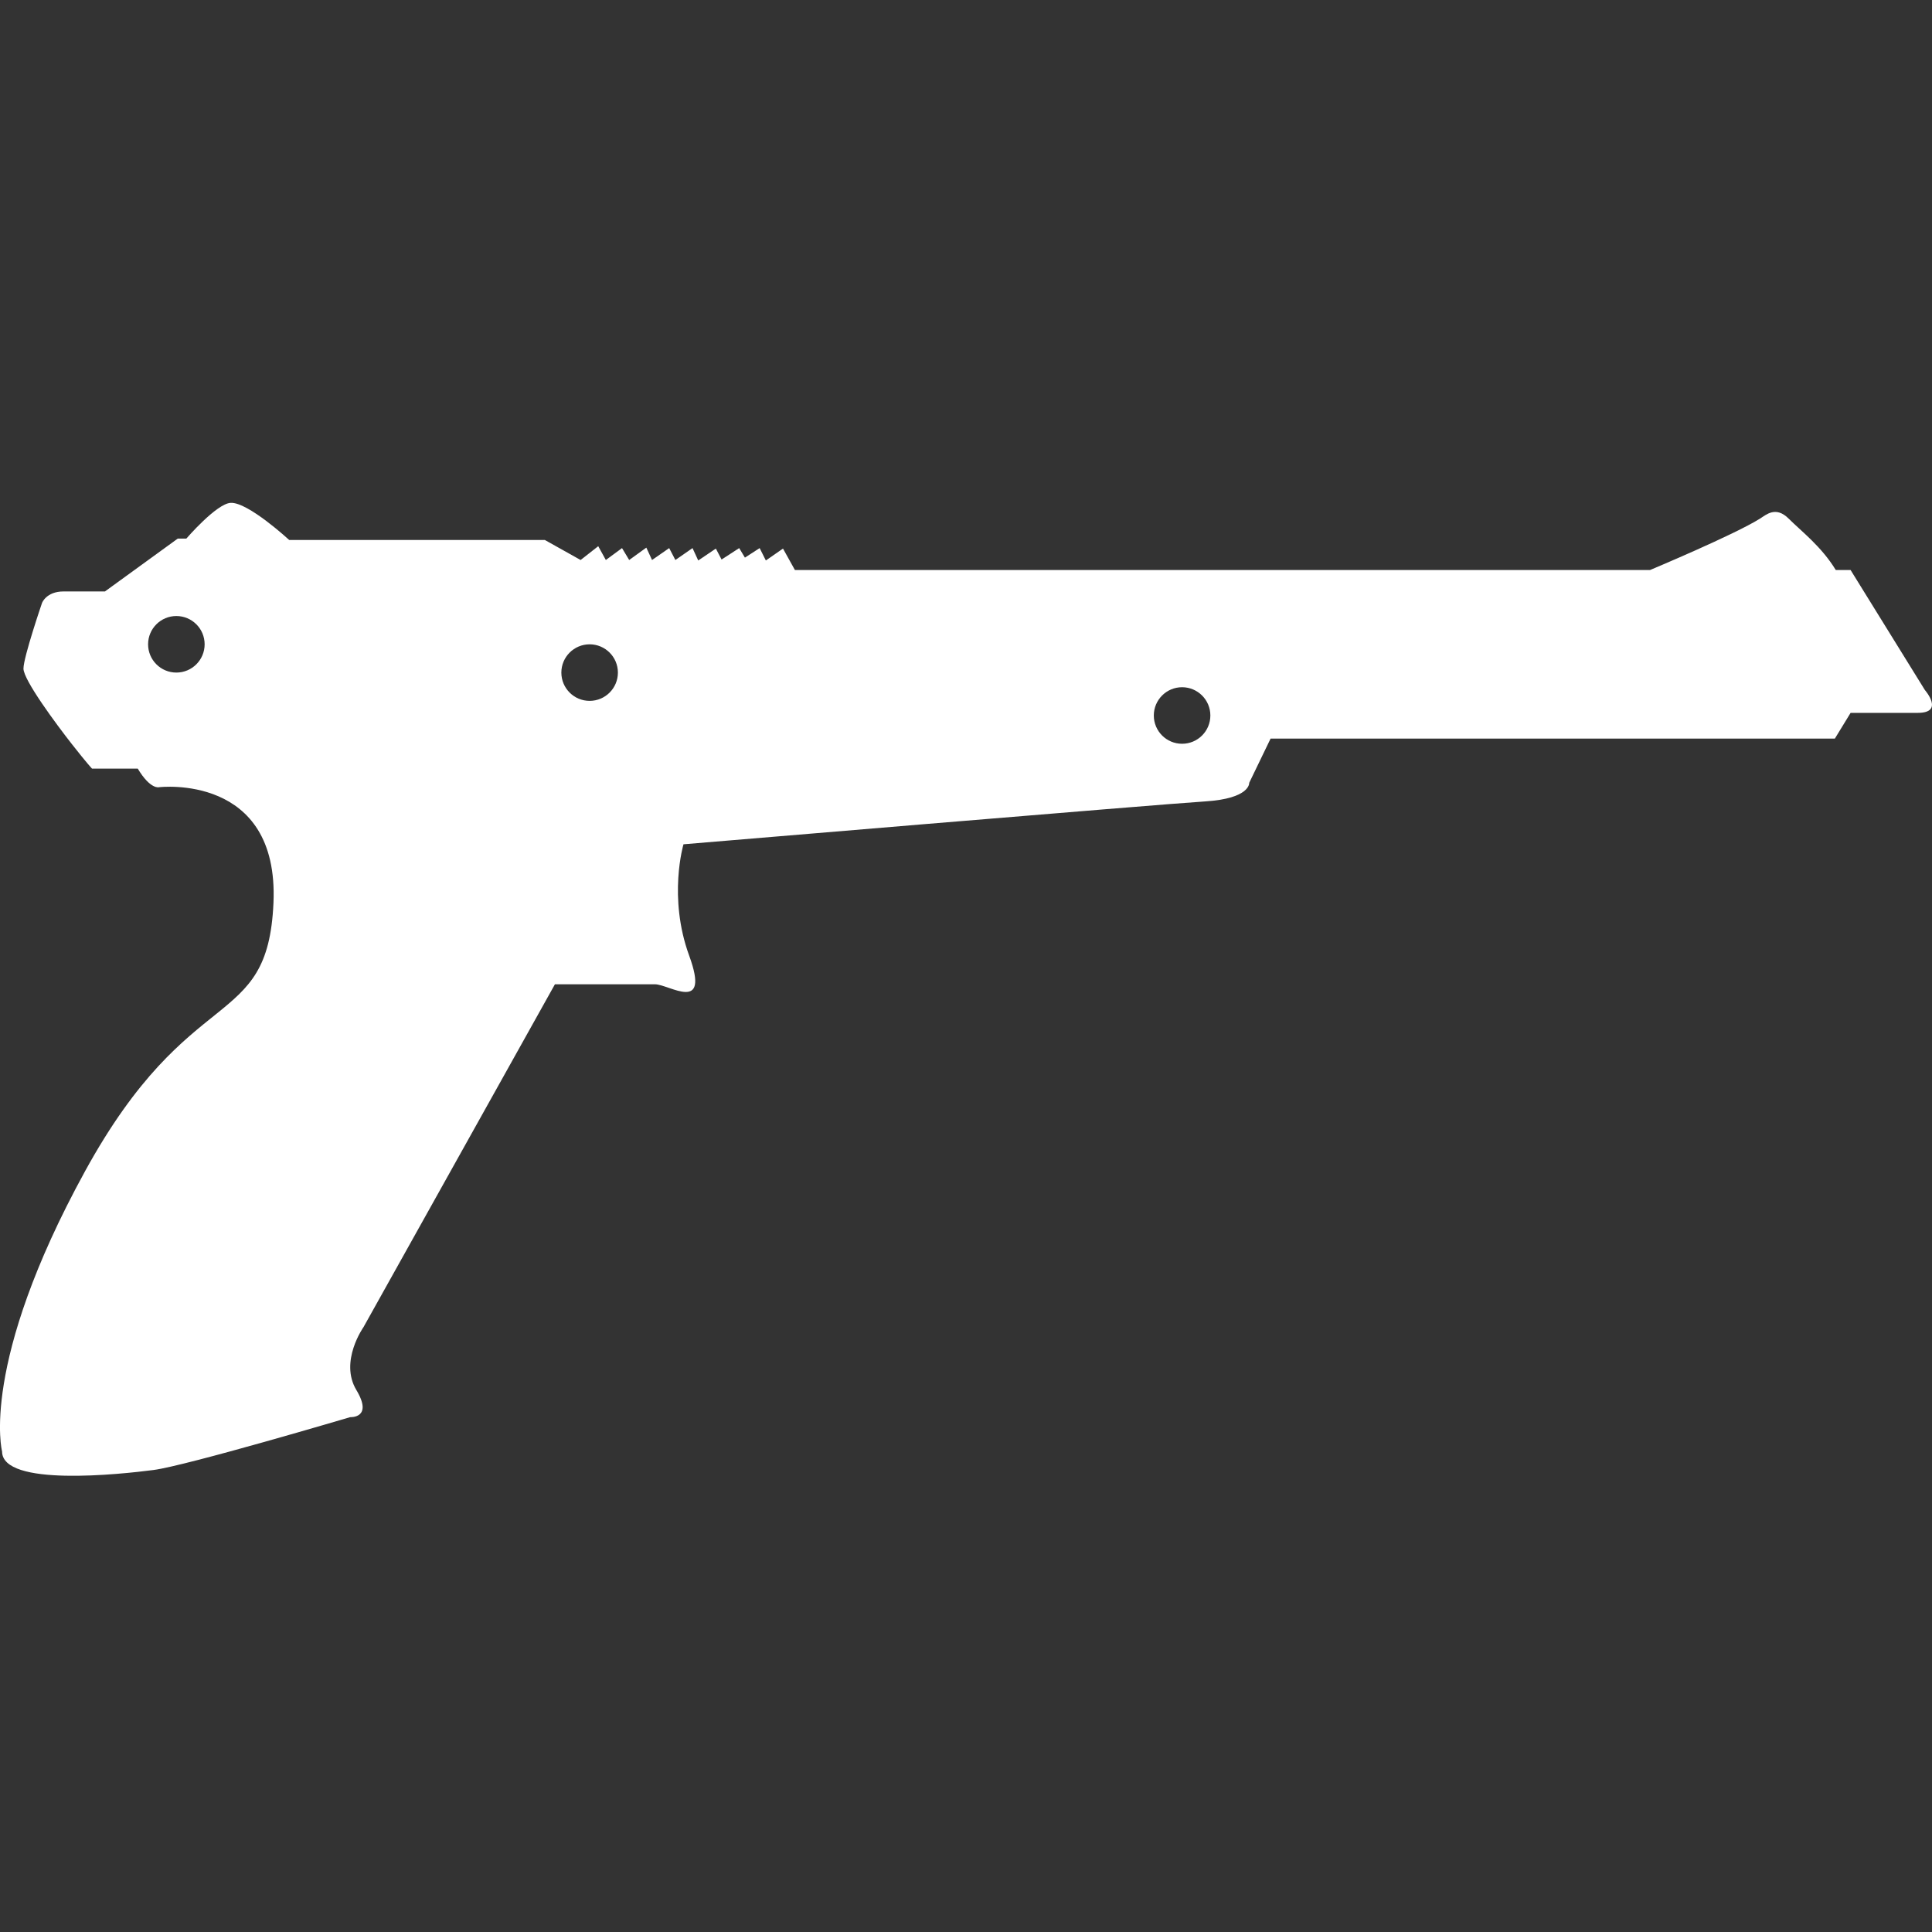 <?xml version="1.0" encoding="UTF-8" standalone="no"?>
<svg
   xmlns:dc="http://purl.org/dc/elements/1.1/"
   xmlns:cc="http://creativecommons.org/ns#"
   xmlns:rdf="http://www.w3.org/1999/02/22-rdf-syntax-ns#"
   xmlns:svg="http://www.w3.org/2000/svg"
   xmlns="http://www.w3.org/2000/svg"
   xmlns:sodipodi="http://sodipodi.sourceforge.net/DTD/sodipodi-0.dtd"
   xmlns:inkscape="http://www.inkscape.org/namespaces/inkscape"
   version="1.1"
   x="0px"
   y="0px"
   viewBox="0 0 84.528 84.528"
   enable-background="new 0 0 100 100"
   xml:space="preserve"
   id="svg8"
   sodipodi:docname="icon_zapper.svg"
   inkscape:version="1.0.1 (3bc2e813f5, 2020-09-07)"
   width="84.528"
   height="84.528"><rect x="0" y="0" width="84.528" height="84.528" fill="#333333" stroke="none"/><defs
     id="defs12" /><sodipodi:namedview
     pagecolor="#ffffff"
     bordercolor="#666666"
     borderopacity="1"
     objecttolerance="10"
     gridtolerance="10"
     guidetolerance="10"
     inkscape:pageopacity="0"
     inkscape:pageshadow="2"
     inkscape:window-width="1920"
     inkscape:window-height="1001"
     id="namedview10"
     showgrid="false"
     inkscape:zoom="6.64"
     inkscape:cx="41.591136"
     inkscape:cy="32.012613"
     inkscape:window-x="1911"
     inkscape:window-y="-9"
     inkscape:window-maximized="1"
     inkscape:current-layer="svg8"
     inkscape:document-rotation="0"
     fit-margin-top="0"
     fit-margin-left="0"
     fit-margin-right="0"
     fit-margin-bottom="0" /><path
     d="m 84.216,30.189 -3.25,-5.25 h -0.648 c -0.632,-1.035 -1.5,-1.688 -2.063,-2.25 -0.563,-0.562 -0.985,-0.167 -1.25,0 -1.125,0.707 -4.813,2.25 -4.813,2.25 0,0 -36.977,0 -37.414,0 l -0.521,-0.938 -0.75,0.521 -0.271,-0.542 -0.645,0.417 -0.25,-0.417 -0.771,0.5 -0.25,-0.479 -0.771,0.521 -0.25,-0.542 -0.75,0.521 -0.271,-0.521 -0.75,0.521 -0.25,-0.542 -0.75,0.542 -0.313,-0.521 -0.708,0.521 -0.333,-0.604 -0.771,0.604 -1.563,-0.875 h -11.186 c 0,0 -1.805,-1.668 -2.563,-1.625 -0.621,0.035 -1.938,1.563 -1.938,1.563 h -0.375 l -3.187,2.313 c 0,0 -1.063,0 -1.813,0 -0.75,0 -0.938,0.5 -0.938,0.5 0,0 -0.813,2.375 -0.813,2.875 0,0.5 1.438,2.438 2.125,3.313 0.687,0.875 0.875,1.063 0.875,1.063 h 2 c 0.563,0.938 0.938,0.813 0.938,0.813 0,0 5.25,-0.625 5,5.063 -0.25,5.688 -3.624,3.31 -8.249,11.748 -4.625,8.438 -3.625,12.25 -3.625,12.25 0,1.563 5.188,1 6.625,0.813 1.437,-0.187 8.607,-2.313 8.607,-2.313 0,0 1.018,0.062 0.268,-1.188 -0.75,-1.25 0.313,-2.75 0.313,-2.75 l 8.375,-15 h 4.375 c 0.625,0 2.438,1.313 1.5,-1.25 -0.938,-2.563 -0.25,-4.875 -0.25,-4.875 0,0 20.813,-1.75 22.813,-1.875 2,-0.125 1.938,-0.813 1.938,-0.813 l 0.936,-1.937 h 24.688 l 0.688,-1.125 c 0,0 1.75,0 2.938,0 1.188,0 0.311,-1 0.311,-1 z m -76.5,-0.763 c -0.684,0 -1.237,-0.554 -1.237,-1.237 0,-0.683 0.554,-1.237 1.237,-1.237 0.683,0 1.237,0.554 1.237,1.237 0,0.683 -0.553,1.237 -1.237,1.237 z m 18.081,1.238 c -0.684,0 -1.237,-0.554 -1.237,-1.237 0,-0.683 0.554,-1.237 1.237,-1.237 0.683,0 1.237,0.554 1.237,1.237 0,0.683 -0.553,1.237 -1.237,1.237 z m 25.921,1.877 c -0.684,0 -1.237,-0.554 -1.237,-1.237 0,-0.683 0.554,-1.237 1.237,-1.237 0.683,0 1.237,0.554 1.237,1.237 0,0.683 -0.553,1.237 -1.237,1.237 z"
     id="path2"
     style="fill:#ffffff" /></svg>
